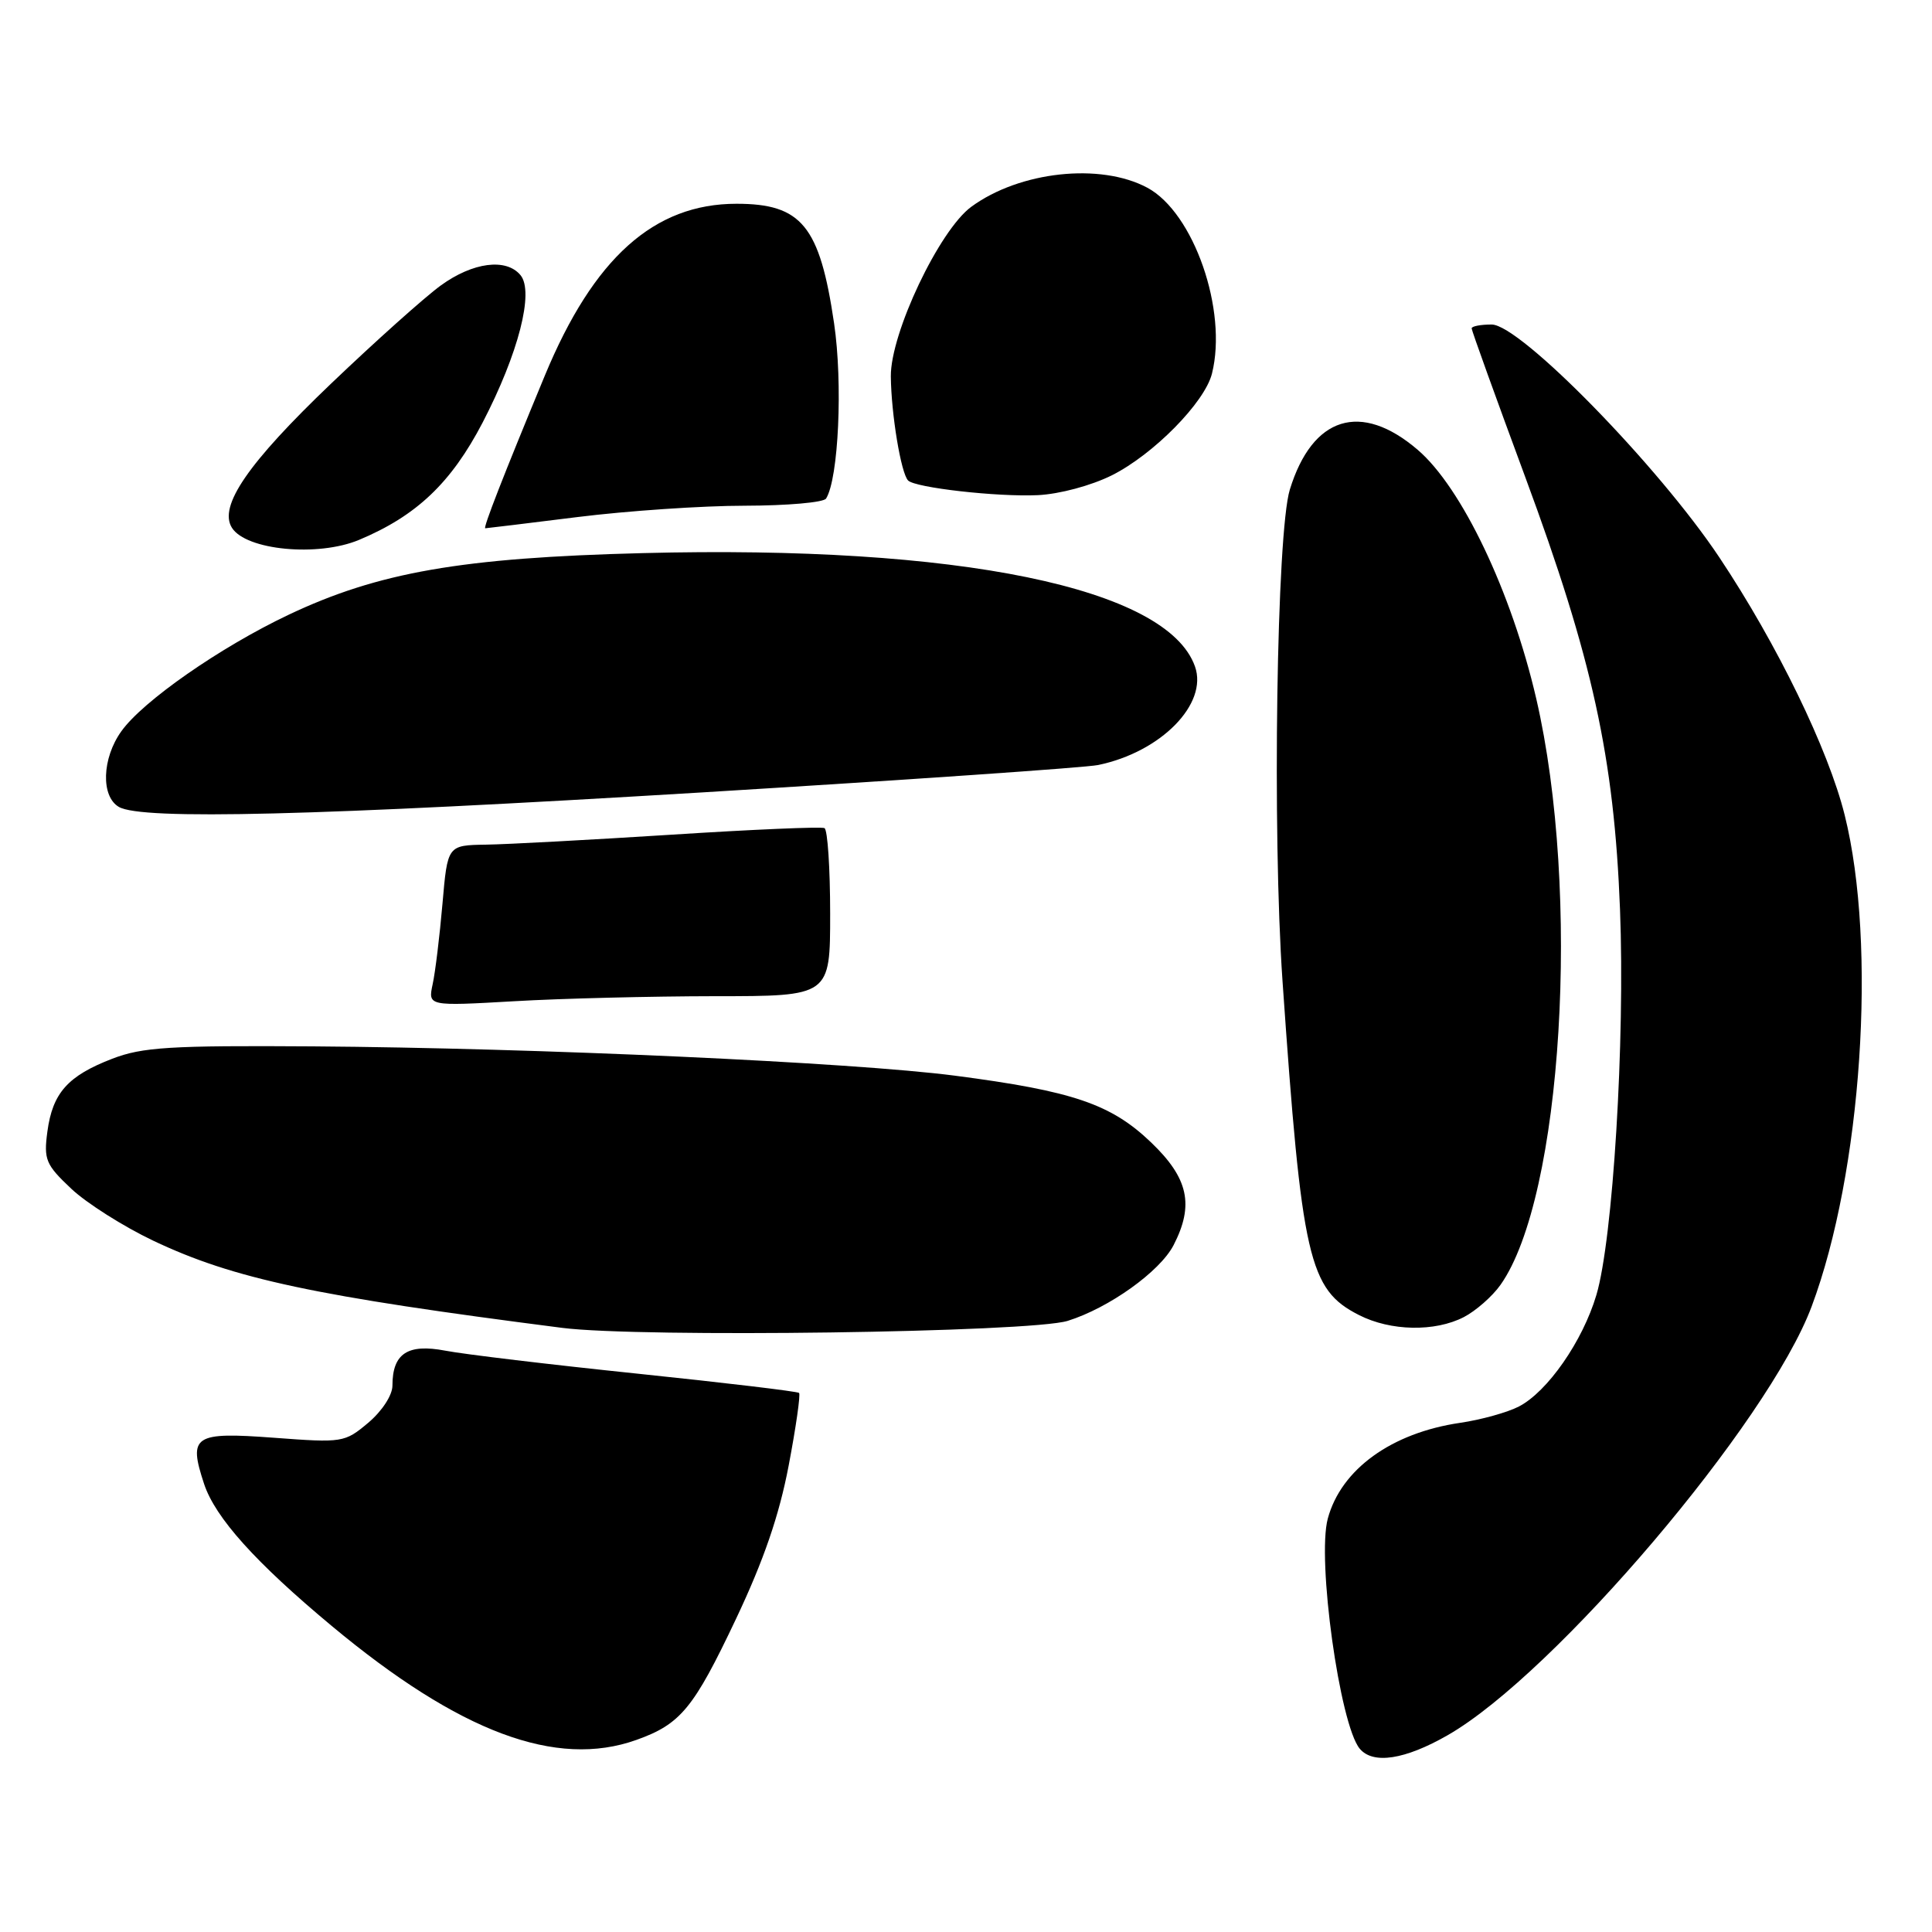 <?xml version="1.0" encoding="UTF-8" standalone="no"?>
<!DOCTYPE svg PUBLIC "-//W3C//DTD SVG 1.1//EN" "http://www.w3.org/Graphics/SVG/1.1/DTD/svg11.dtd" >
<svg xmlns="http://www.w3.org/2000/svg" xmlns:xlink="http://www.w3.org/1999/xlink" version="1.1" viewBox="0 0 256 256">
 <g >
 <path fill="currentColor"
d=" M 191.83 229.92 C 206.00 221.80 234.33 188.44 240.05 173.12 C 246.70 155.35 248.73 125.23 244.43 108.00 C 242.27 99.32 235.47 85.33 227.83 73.87 C 219.73 61.71 201.43 43.00 197.65 43.00 C 196.19 43.00 195.00 43.23 195.00 43.51 C 195.00 43.79 198.20 52.67 202.12 63.26 C 211.01 87.28 213.88 100.37 214.66 120.50 C 215.34 137.89 213.72 164.23 211.53 171.59 C 209.71 177.72 205.06 184.40 201.26 186.37 C 199.73 187.16 196.23 188.13 193.49 188.53 C 184.38 189.86 177.70 194.69 175.94 201.22 C 174.48 206.63 177.52 228.51 180.17 231.71 C 181.93 233.82 186.16 233.17 191.83 229.92 Z  M 84.32 230.55 C 90.19 228.46 91.91 226.37 97.53 214.50 C 101.21 206.73 103.25 200.77 104.50 194.21 C 105.47 189.11 106.09 184.77 105.88 184.57 C 105.67 184.37 96.05 183.22 84.50 182.02 C 72.95 180.82 61.48 179.45 59.00 178.97 C 54.01 178.02 52.00 179.35 52.00 183.60 C 52.00 184.87 50.63 186.97 48.80 188.52 C 45.67 191.15 45.40 191.19 36.30 190.51 C 25.69 189.72 24.93 190.22 27.04 196.62 C 28.52 201.10 33.86 207.04 43.96 215.45 C 60.89 229.54 73.70 234.34 84.32 230.55 Z  M 141.48 175.02 C 146.95 173.31 153.69 168.49 155.50 165.00 C 158.25 159.67 157.48 156.12 152.53 151.38 C 147.22 146.29 142.17 144.57 126.51 142.53 C 112.99 140.77 71.08 138.86 41.50 138.65 C 22.53 138.52 18.86 138.75 14.87 140.29 C 8.98 142.56 6.97 144.82 6.28 149.93 C 5.78 153.66 6.06 154.32 9.43 157.50 C 11.46 159.42 16.36 162.52 20.31 164.40 C 31.00 169.47 41.73 171.75 74.50 175.95 C 84.83 177.27 136.58 176.56 141.48 175.02 Z  M 193.97 174.52 C 195.55 173.70 197.73 171.79 198.81 170.27 C 207.03 158.69 209.50 118.23 203.56 92.57 C 200.28 78.42 193.70 64.61 187.85 59.60 C 180.33 53.16 173.90 55.16 170.91 64.87 C 169.16 70.53 168.57 110.24 169.94 130.00 C 172.50 166.87 173.41 170.86 180.07 174.25 C 184.27 176.39 190.13 176.50 193.97 174.52 Z  M 94.75 132.00 C 110.00 132.00 110.00 132.00 110.00 121.06 C 110.00 115.04 109.66 109.95 109.25 109.73 C 108.84 109.52 99.72 109.91 89.00 110.60 C 78.28 111.28 67.20 111.88 64.40 111.92 C 59.30 112.00 59.30 112.00 58.63 119.75 C 58.26 124.01 57.68 128.81 57.33 130.41 C 56.71 133.32 56.71 133.32 68.10 132.67 C 74.37 132.30 86.36 132.01 94.75 132.00 Z  M 93.01 105.00 C 120.23 103.34 143.85 101.71 145.50 101.37 C 153.82 99.66 160.10 93.27 158.34 88.31 C 154.65 77.88 127.05 72.21 85.17 73.29 C 61.14 73.90 50.11 75.83 38.22 81.47 C 29.16 85.77 18.90 92.92 16.07 96.91 C 13.51 100.49 13.35 105.52 15.75 106.92 C 18.77 108.68 41.80 108.10 93.01 105.00 Z  M 47.57 71.54 C 55.19 68.35 59.78 63.99 63.95 55.99 C 68.70 46.84 70.80 38.67 68.97 36.46 C 67.07 34.17 62.66 34.74 58.40 37.83 C 56.26 39.39 49.72 45.24 43.87 50.83 C 32.88 61.33 28.93 67.07 30.73 69.93 C 32.60 72.91 42.11 73.82 47.57 71.54 Z  M 76.54 68.51 C 83.12 67.69 93.09 67.01 98.69 67.01 C 104.30 67.00 109.14 66.58 109.46 66.06 C 111.12 63.39 111.69 50.76 110.52 42.84 C 108.62 29.93 106.22 27.00 97.59 27.00 C 86.67 27.00 78.66 34.17 72.20 49.75 C 66.68 63.07 63.98 70.00 64.30 70.00 C 64.45 70.00 69.96 69.33 76.54 68.51 Z  M 147.33 62.98 C 152.84 60.22 159.63 53.33 160.59 49.51 C 162.69 41.14 158.18 28.17 152.02 24.87 C 145.80 21.54 135.11 22.70 128.70 27.40 C 124.46 30.51 117.99 44.15 118.04 49.87 C 118.09 54.90 119.39 62.72 120.33 63.67 C 121.30 64.63 132.13 65.86 137.52 65.61 C 140.39 65.47 144.58 64.35 147.33 62.98 Z "/>
</g>
</svg>